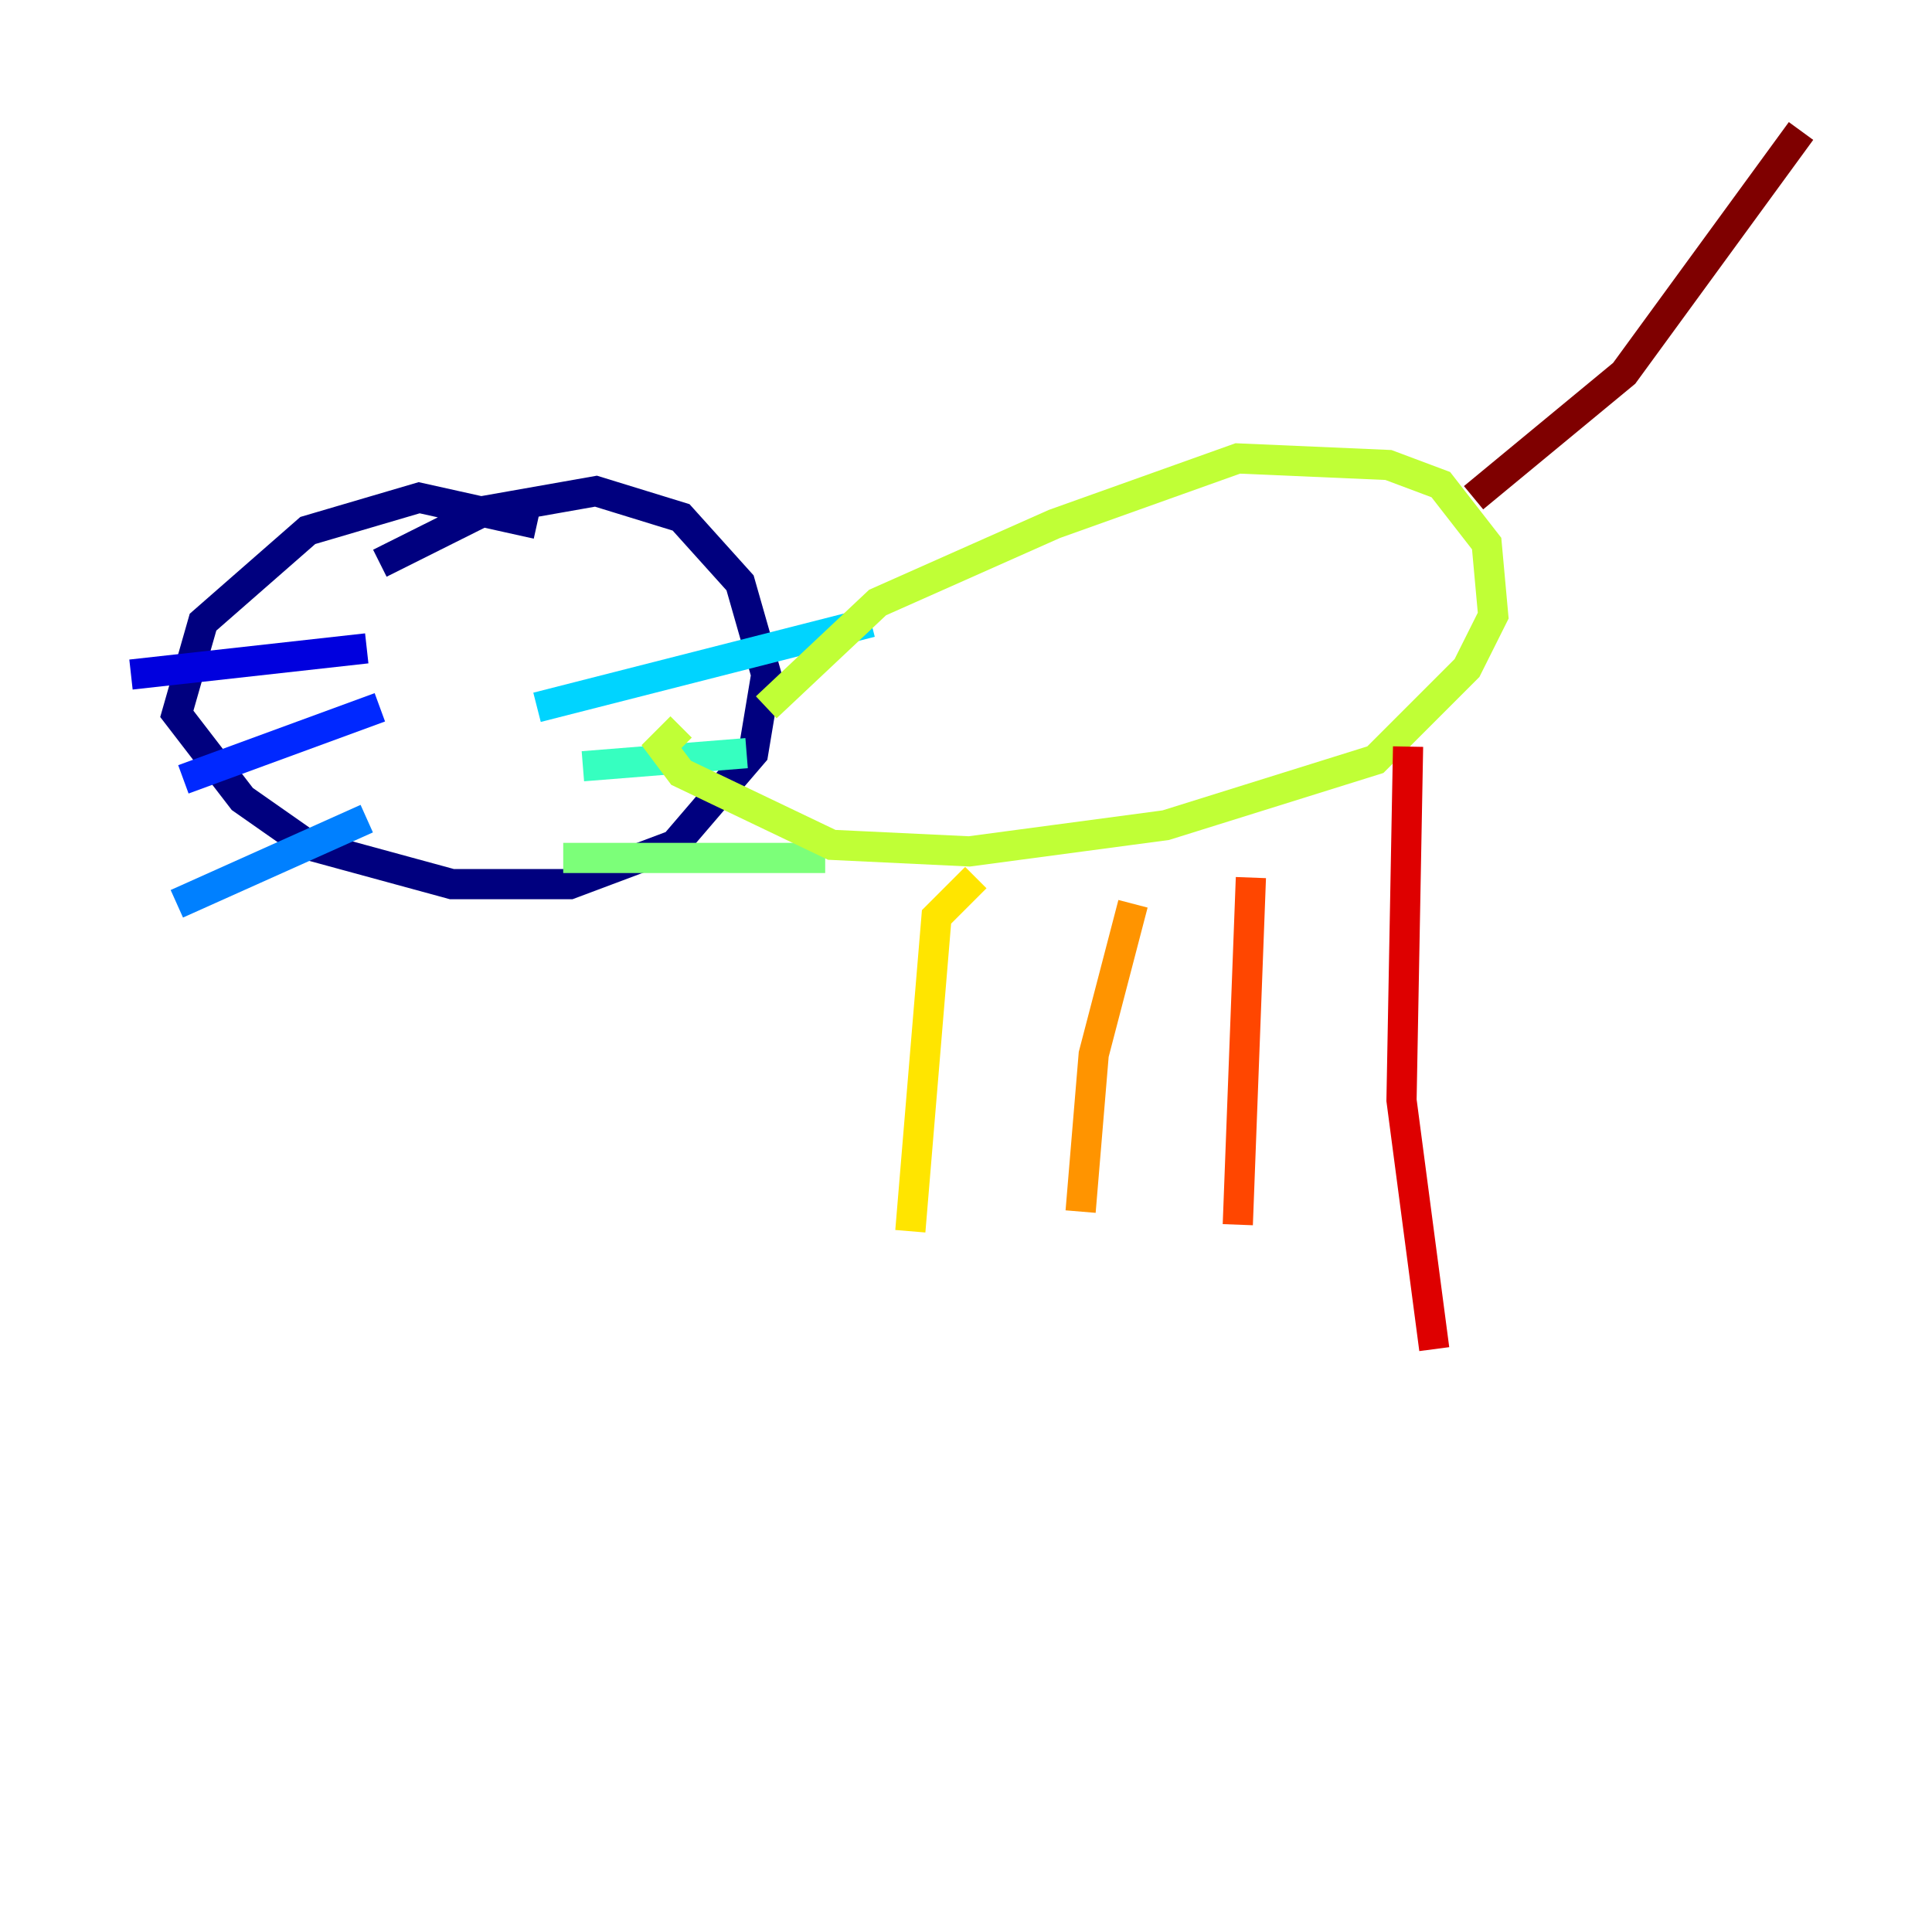<?xml version="1.0" encoding="utf-8" ?>
<svg baseProfile="tiny" height="128" version="1.2" viewBox="0,0,128,128" width="128" xmlns="http://www.w3.org/2000/svg" xmlns:ev="http://www.w3.org/2001/xml-events" xmlns:xlink="http://www.w3.org/1999/xlink"><defs /><polyline fill="none" points="35.58,34.712 27.77,32.976 20.393,35.146 13.451,41.22 11.715,47.295 16.054,52.936 20.393,55.973 29.939,58.576 37.749,58.576 44.691,55.973 49.898,49.898 50.766,44.691 49.031,38.617 45.125,34.278 39.485,32.542 32.108,33.844 25.166,37.315" stroke="#00007f" stroke-width="2" /><polyline fill="none" points="24.298,42.956 8.678,44.691" stroke="#0000de" stroke-width="2" /><polyline fill="none" points="25.166,46.861 12.149,51.634" stroke="#0028ff" stroke-width="2" /><polyline fill="none" points="24.298,54.237 11.715,59.878" stroke="#0080ff" stroke-width="2" /><polyline fill="none" points="35.58,46.861 57.709,41.22" stroke="#00d4ff" stroke-width="2" /><polyline fill="none" points="38.617,50.766 49.464,49.898" stroke="#36ffc0" stroke-width="2" /><polyline fill="none" points="37.315,56.841 54.671,56.841" stroke="#7cff79" stroke-width="2" /><polyline fill="none" points="50.766,46.861 58.142,39.919 69.858,34.712 82.007,30.373 91.986,30.807 95.458,32.108 98.495,36.014 98.929,40.786 97.193,44.258 91.119,50.332 77.234,54.671 64.217,56.407 55.105,55.973 45.125,51.2 43.824,49.464 45.125,48.163" stroke="#c0ff36" stroke-width="2" /><polyline fill="none" points="64.651,58.142 62.047,60.746 60.312,81.573" stroke="#ffe500" stroke-width="2" /><polyline fill="none" points="75.064,59.878 72.461,69.858 71.593,80.271" stroke="#ff9400" stroke-width="2" /><polyline fill="none" points="82.875,58.142 82.007,81.139" stroke="#ff4600" stroke-width="2" /><polyline fill="none" points="93.288,49.464 92.854,72.895 95.024,89.383" stroke="#de0000" stroke-width="2" /><polyline fill="none" points="97.627,32.976 107.607,24.732 119.322,8.678" stroke="#7f0000" stroke-width="2" /></svg>